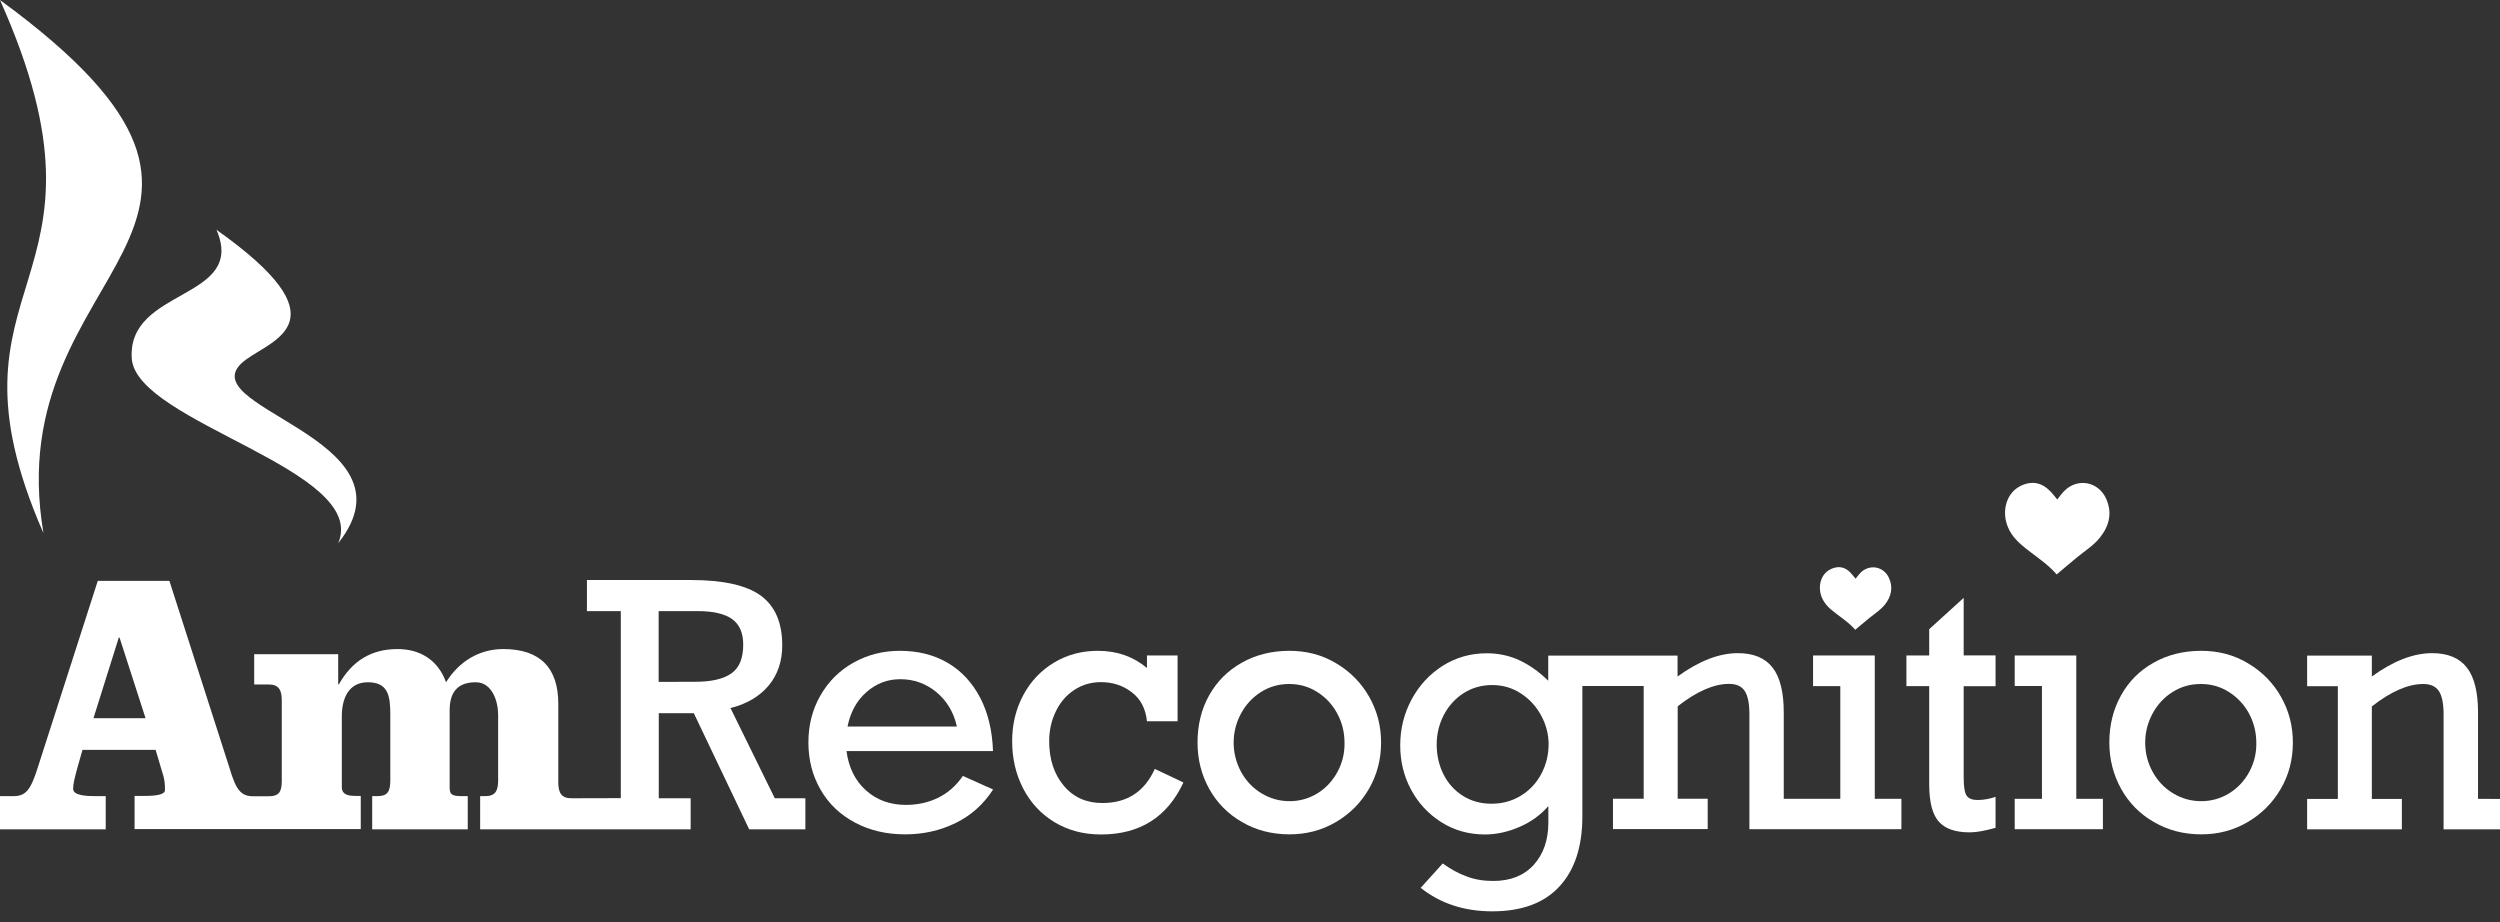 <svg width="122" height="45" viewBox="0 0 122 45" fill="none" xmlns="http://www.w3.org/2000/svg">
<rect x="0" y="0" width="122" height="45" fill="#333333" stroke="none"/>
<path d="M16.504 26.509C18.026 22.924 6.681 20.637 6.431 17.508C6.185 14.024 12.052 14.657 10.564 11.214C16.818 15.643 13.357 16.555 12.012 17.542C8.802 19.862 20.643 21.304 16.504 26.509Z" fill="white"/>
<path d="M0 0C6.362 14.241 -3.392 13.431 2.121 26.019C-0.143 12.69 15.478 11.322 0 0Z" fill="white"/>
<path d="M35.648 34.553C36.44 34.354 37.062 33.989 37.507 33.459C37.951 32.929 38.173 32.273 38.173 31.492C38.173 30.386 37.826 29.582 37.13 29.069C36.435 28.562 35.294 28.305 33.721 28.305H28.642V29.822H30.295V38.949L27.883 38.955C27.387 38.955 27.245 38.675 27.245 38.179V34.348C27.245 32.627 26.395 31.674 24.56 31.674C23.391 31.674 22.405 32.273 21.766 33.294C21.378 32.205 20.495 31.674 19.4 31.674C18.095 31.674 17.171 32.273 16.538 33.396H16.504V31.925H12.405V33.402H13.112C13.608 33.402 13.751 33.681 13.751 34.177V38.082C13.751 38.612 13.642 38.858 13.112 38.858H12.371C11.772 38.858 11.522 38.578 11.202 37.484L8.266 28.345H4.772L1.836 37.478C1.482 38.601 1.237 38.852 0.633 38.852H0V40.471H5.159V38.852H4.663C4.202 38.852 3.569 38.818 3.569 38.498C3.569 38.253 3.637 37.968 3.814 37.336L4.025 36.594H7.594L7.981 37.894C8.05 38.173 8.05 38.35 8.05 38.561C8.05 38.772 7.628 38.84 7.098 38.84H6.567V40.46H12.371H13.009H17.605V38.84H17.319C16.823 38.84 16.681 38.664 16.681 38.419V34.947C16.681 34.103 17 33.294 17.952 33.294C18.944 33.294 19.047 33.961 19.047 34.878V38.077C19.047 38.641 18.904 38.852 18.408 38.852H18.163V40.471H22.826V38.852H22.581C22.051 38.852 21.943 38.783 21.943 38.43V34.667C21.943 33.858 22.262 33.294 23.214 33.294C24.029 33.294 24.309 34.245 24.309 34.878V38.077C24.309 38.607 24.166 38.852 23.67 38.852H23.431V40.471H27.672H33.704V38.955H32.148V34.804H33.858L36.56 40.471H39.302V38.955H37.809L35.648 34.553ZM4.561 35.049L5.798 31.11H5.832L7.103 35.049H4.561ZM32.142 33.276V29.822H34.035C34.81 29.822 35.374 29.953 35.733 30.215C36.093 30.477 36.269 30.893 36.269 31.458C36.269 32.119 36.081 32.587 35.694 32.86C35.306 33.134 34.724 33.271 33.926 33.271L32.142 33.276Z" fill="white"/>
<path d="M47.831 34.046C47.443 33.31 46.924 32.746 46.257 32.353C45.59 31.959 44.809 31.76 43.909 31.76C43.088 31.76 42.335 31.954 41.651 32.336C40.967 32.718 40.431 33.254 40.038 33.938C39.644 34.622 39.45 35.386 39.45 36.235C39.45 37.09 39.65 37.86 40.049 38.544C40.442 39.228 41.001 39.758 41.719 40.14C42.432 40.522 43.247 40.716 44.171 40.716C45.06 40.716 45.875 40.534 46.634 40.163C47.392 39.792 47.996 39.251 48.464 38.527L46.987 37.866C46.662 38.344 46.257 38.698 45.779 38.932C45.3 39.165 44.775 39.279 44.211 39.279C43.441 39.279 42.791 39.046 42.261 38.572C41.731 38.099 41.417 37.461 41.309 36.651H48.458C48.424 35.648 48.213 34.781 47.831 34.046ZM41.36 35.454C41.497 34.764 41.799 34.2 42.278 33.778C42.757 33.356 43.304 33.145 43.937 33.145C44.604 33.145 45.186 33.356 45.699 33.778C46.206 34.2 46.542 34.759 46.696 35.454H41.36Z" fill="white"/>
<path d="M53.794 39.188C53.019 39.188 52.386 38.909 51.913 38.344C51.44 37.78 51.2 37.056 51.2 36.167C51.2 35.648 51.309 35.163 51.52 34.724C51.73 34.285 52.027 33.932 52.415 33.675C52.802 33.419 53.236 33.288 53.726 33.288C54.296 33.288 54.792 33.447 55.225 33.778C55.658 34.103 55.909 34.576 55.972 35.198H57.466V31.988H55.972V32.598C55.305 32.039 54.507 31.76 53.578 31.76C52.791 31.76 52.084 31.948 51.445 32.33C50.807 32.712 50.305 33.236 49.94 33.915C49.575 34.593 49.393 35.346 49.393 36.178C49.393 37.022 49.575 37.791 49.935 38.487C50.294 39.177 50.807 39.73 51.462 40.123C52.124 40.522 52.876 40.722 53.726 40.722C55.624 40.722 56.964 39.878 57.751 38.185L56.354 37.523C55.852 38.635 55.003 39.188 53.794 39.188Z" fill="white"/>
<path d="M65.207 32.37C64.523 31.959 63.765 31.76 62.927 31.76C62.06 31.76 61.285 31.954 60.607 32.336C59.922 32.718 59.392 33.248 59.01 33.926C58.628 34.605 58.44 35.374 58.44 36.235C58.44 37.056 58.628 37.809 59.01 38.498C59.392 39.182 59.928 39.724 60.612 40.117C61.297 40.517 62.072 40.716 62.927 40.716C63.754 40.716 64.512 40.517 65.19 40.117C65.874 39.718 66.41 39.177 66.804 38.498C67.197 37.814 67.397 37.062 67.397 36.235C67.397 35.426 67.203 34.684 66.815 34C66.422 33.316 65.891 32.775 65.207 32.37ZM65.27 37.666C65.036 38.099 64.711 38.453 64.301 38.709C63.885 38.966 63.429 39.097 62.933 39.097C62.437 39.097 61.975 38.966 61.553 38.709C61.131 38.453 60.8 38.099 60.561 37.66C60.327 37.221 60.202 36.748 60.202 36.241C60.202 35.733 60.322 35.266 60.561 34.821C60.8 34.377 61.125 34.029 61.542 33.767C61.958 33.504 62.414 33.379 62.91 33.379C63.417 33.379 63.879 33.51 64.295 33.778C64.711 34.046 65.036 34.399 65.264 34.833C65.498 35.266 65.612 35.739 65.612 36.246C65.624 36.754 65.504 37.233 65.27 37.666Z" fill="white"/>
<path d="M91.489 31.988H88.478V33.482H89.807V38.983H87.047V34.764C87.047 33.772 86.865 33.043 86.5 32.575C86.135 32.108 85.571 31.874 84.807 31.874C83.889 31.874 82.909 32.256 81.865 33.014V31.994H75.554V33.219C75.087 32.763 74.608 32.433 74.124 32.21C73.633 31.988 73.109 31.88 72.55 31.88C71.763 31.88 71.051 32.085 70.406 32.49C69.762 32.9 69.255 33.447 68.884 34.137C68.514 34.827 68.331 35.574 68.331 36.372C68.331 37.159 68.508 37.883 68.862 38.538C69.215 39.194 69.705 39.724 70.338 40.123C70.965 40.522 71.678 40.722 72.465 40.722C73.029 40.722 73.593 40.596 74.158 40.351C74.722 40.106 75.189 39.764 75.56 39.336V40.129C75.56 40.99 75.321 41.679 74.847 42.204C74.369 42.728 73.713 42.991 72.869 42.991C72.402 42.991 71.974 42.922 71.581 42.774C71.188 42.632 70.8 42.421 70.406 42.136L69.329 43.327C70.292 44.091 71.455 44.473 72.818 44.473C74.255 44.473 75.349 44.074 76.096 43.264C76.843 42.461 77.219 41.32 77.219 39.838V33.476H80.212V38.977H78.713V40.459H83.336V38.977H81.871V34.468C82.8 33.738 83.638 33.373 84.385 33.373C84.733 33.373 84.989 33.487 85.143 33.721C85.297 33.955 85.371 34.331 85.371 34.867V40.465H92.788V38.983H91.489V31.988ZM75.218 37.763C74.984 38.208 74.648 38.567 74.22 38.829C73.793 39.091 73.314 39.222 72.784 39.222C72.259 39.222 71.792 39.091 71.387 38.835C70.977 38.578 70.663 38.225 70.441 37.786C70.224 37.347 70.11 36.862 70.11 36.332C70.11 35.813 70.23 35.334 70.458 34.89C70.692 34.445 71.016 34.086 71.427 33.824C71.843 33.561 72.305 33.43 72.812 33.43C73.331 33.43 73.804 33.567 74.22 33.841C74.642 34.114 74.973 34.479 75.212 34.924C75.452 35.369 75.572 35.836 75.572 36.321C75.572 36.834 75.452 37.318 75.218 37.763Z" fill="white"/>
<path d="M95.827 29.177L94.145 30.705V31.988H93.033V33.482H94.145V38.276C94.145 39.131 94.299 39.736 94.607 40.089C94.915 40.442 95.422 40.619 96.123 40.619C96.443 40.619 96.859 40.545 97.383 40.397V38.886C97.087 38.989 96.79 39.04 96.494 39.04C96.249 39.04 96.078 38.972 95.975 38.835C95.878 38.698 95.827 38.401 95.827 37.934V33.487H97.383V31.982H95.827V29.177Z" fill="white"/>
<path d="M101.328 31.988H98.318V33.476H99.647V38.983H98.318V40.465H102.622V38.983H101.323V31.988H101.328Z" fill="white"/>
<path d="M109.703 32.37C109.019 31.959 108.261 31.76 107.423 31.76C106.556 31.76 105.781 31.954 105.103 32.336C104.419 32.718 103.888 33.248 103.512 33.926C103.13 34.605 102.936 35.374 102.936 36.235C102.936 37.056 103.13 37.809 103.512 38.498C103.894 39.182 104.424 39.724 105.114 40.117C105.798 40.517 106.568 40.716 107.423 40.716C108.25 40.716 109.008 40.517 109.686 40.117C110.365 39.718 110.906 39.177 111.3 38.498C111.699 37.814 111.892 37.062 111.892 36.235C111.892 35.426 111.699 34.684 111.311 34C110.923 33.316 110.387 32.775 109.703 32.37ZM109.766 37.666C109.532 38.099 109.207 38.453 108.791 38.709C108.375 38.966 107.919 39.097 107.417 39.097C106.921 39.097 106.459 38.966 106.038 38.709C105.616 38.453 105.285 38.099 105.046 37.66C104.806 37.221 104.686 36.748 104.686 36.241C104.686 35.733 104.806 35.266 105.046 34.821C105.285 34.377 105.61 34.029 106.026 33.767C106.442 33.504 106.898 33.379 107.4 33.379C107.907 33.379 108.369 33.51 108.785 33.778C109.202 34.046 109.527 34.399 109.76 34.833C109.988 35.266 110.108 35.739 110.108 36.246C110.119 36.754 110 37.233 109.766 37.666Z" fill="white"/>
<path d="M120.928 38.983V34.764C120.928 33.772 120.746 33.043 120.381 32.575C120.016 32.108 119.452 31.874 118.688 31.874C117.77 31.874 116.789 32.256 115.746 33.014V31.994H112.588V33.487H114.087V38.989H112.588V40.471H117.211V38.989H115.746V34.474C116.675 33.744 117.513 33.379 118.26 33.379C118.608 33.379 118.865 33.493 119.019 33.727C119.172 33.96 119.247 34.337 119.247 34.873V40.471H122V38.989L120.928 38.983Z" fill="white"/>
<path d="M90.553 28.242C90.628 28.151 90.696 28.049 90.781 27.963C91.221 27.507 91.927 27.633 92.184 28.208C92.395 28.681 92.292 29.115 91.979 29.508C91.768 29.77 91.488 29.947 91.232 30.152C90.998 30.34 90.77 30.54 90.536 30.734C90.211 30.352 89.755 30.084 89.356 29.747C89.1 29.525 88.9 29.257 88.832 28.915C88.741 28.436 88.929 27.855 89.544 27.701C89.841 27.627 90.092 27.729 90.297 27.94C90.394 28.037 90.468 28.145 90.553 28.242Z" fill="white"/>
<path d="M100.394 24.377C100.502 24.24 100.599 24.098 100.724 23.973C101.363 23.305 102.395 23.488 102.777 24.332C103.09 25.021 102.936 25.654 102.48 26.23C102.178 26.612 101.762 26.869 101.386 27.176C101.043 27.456 100.713 27.741 100.365 28.032C99.892 27.473 99.219 27.085 98.643 26.584C98.267 26.259 97.976 25.871 97.879 25.369C97.743 24.674 98.022 23.819 98.923 23.596C99.356 23.494 99.721 23.642 100.023 23.944C100.16 24.075 100.274 24.229 100.394 24.377Z" fill="white"/>
</svg>
